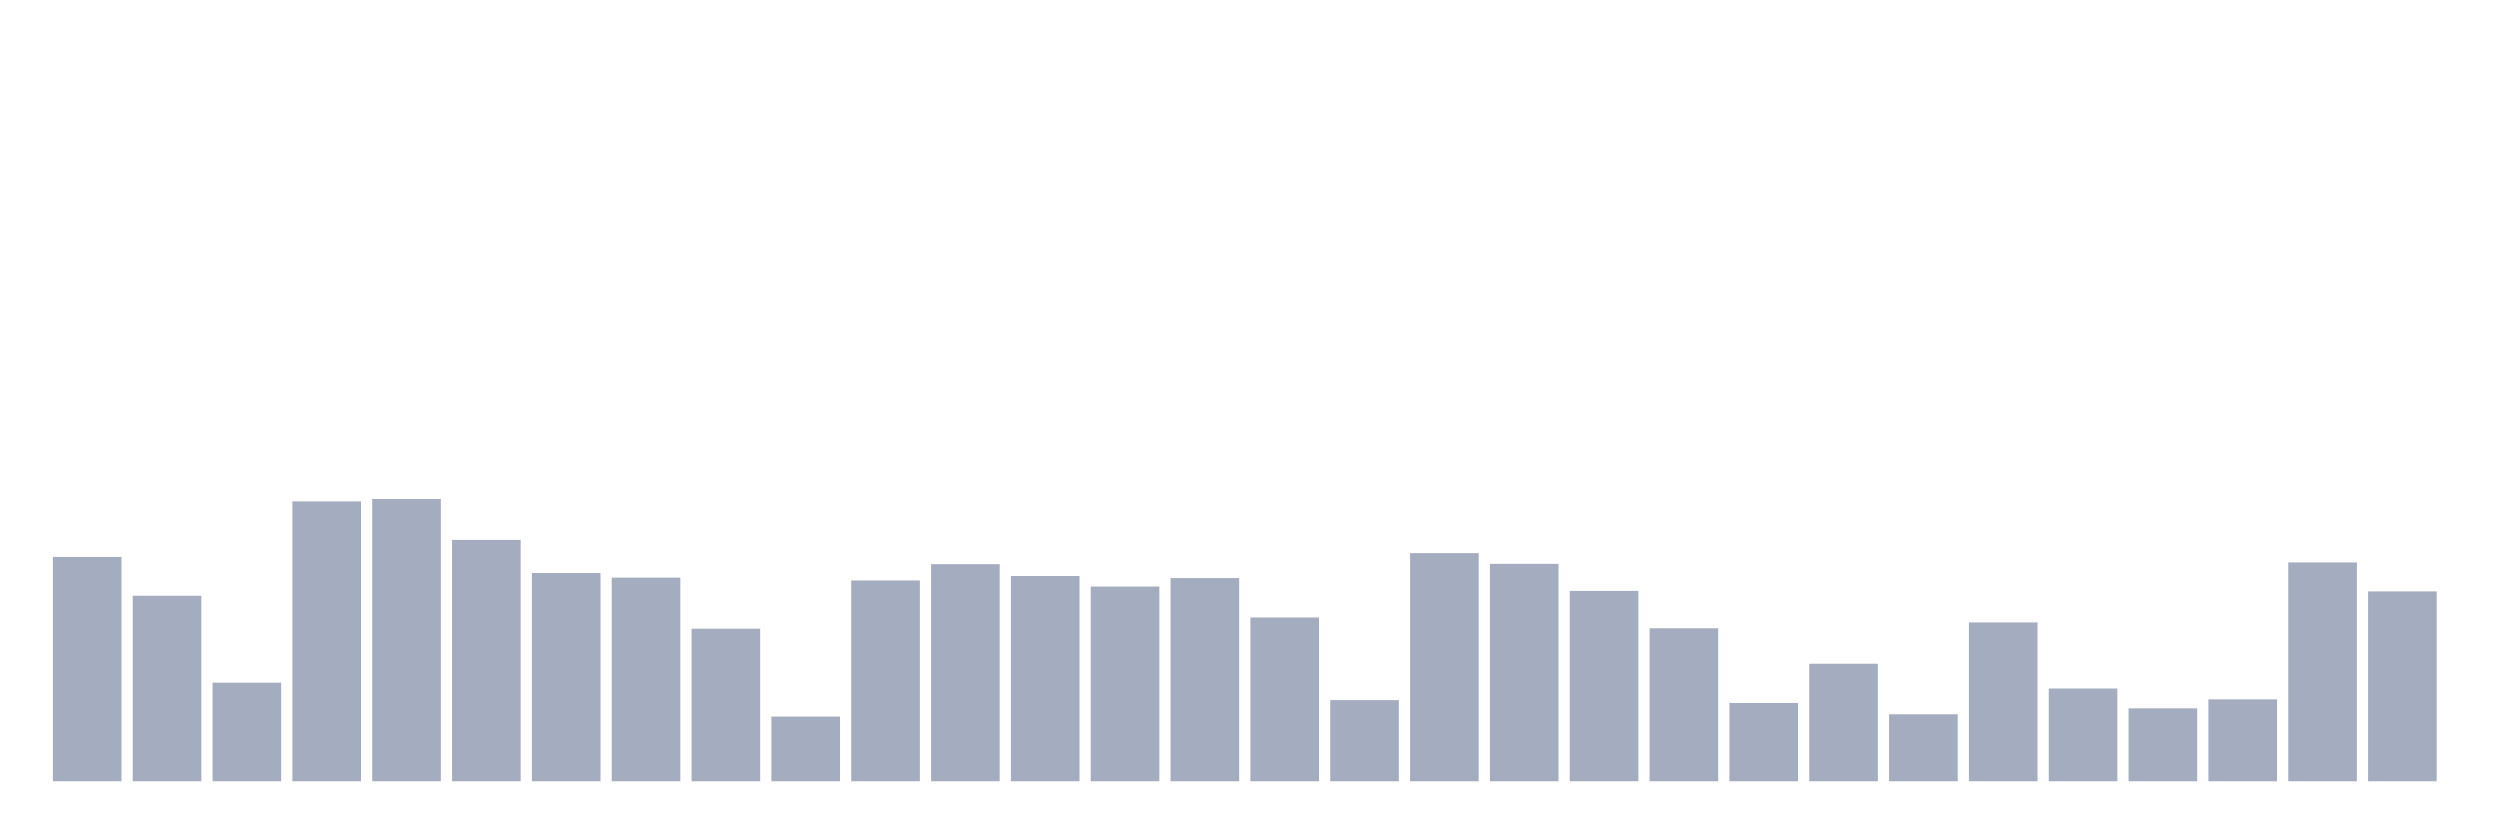 <svg xmlns="http://www.w3.org/2000/svg" viewBox="0 0 480 160"><g transform="translate(10,10)"><rect class="bar" x="0.153" width="13.175" y="96.928" height="43.072" fill="rgb(164,173,192)"></rect><rect class="bar" x="15.482" width="13.175" y="104.386" height="35.614" fill="rgb(164,173,192)"></rect><rect class="bar" x="30.81" width="13.175" y="121.071" height="18.929" fill="rgb(164,173,192)"></rect><rect class="bar" x="46.138" width="13.175" y="86.262" height="53.738" fill="rgb(164,173,192)"></rect><rect class="bar" x="61.466" width="13.175" y="85.804" height="54.196" fill="rgb(164,173,192)"></rect><rect class="bar" x="76.794" width="13.175" y="93.657" height="46.343" fill="rgb(164,173,192)"></rect><rect class="bar" x="92.123" width="13.175" y="100.009" height="39.991" fill="rgb(164,173,192)"></rect><rect class="bar" x="107.451" width="13.175" y="100.909" height="39.091" fill="rgb(164,173,192)"></rect><rect class="bar" x="122.779" width="13.175" y="110.706" height="29.294" fill="rgb(164,173,192)"></rect><rect class="bar" x="138.107" width="13.175" y="127.581" height="12.419" fill="rgb(164,173,192)"></rect><rect class="bar" x="153.436" width="13.175" y="101.447" height="38.553" fill="rgb(164,173,192)"></rect><rect class="bar" x="168.764" width="13.175" y="98.318" height="41.682" fill="rgb(164,173,192)"></rect><rect class="bar" x="184.092" width="13.175" y="100.593" height="39.407" fill="rgb(164,173,192)"></rect><rect class="bar" x="199.42" width="13.175" y="102.616" height="37.384" fill="rgb(164,173,192)"></rect><rect class="bar" x="214.748" width="13.175" y="100.988" height="39.012" fill="rgb(164,173,192)"></rect><rect class="bar" x="230.077" width="13.175" y="108.557" height="31.443" fill="rgb(164,173,192)"></rect><rect class="bar" x="245.405" width="13.175" y="124.421" height="15.579" fill="rgb(164,173,192)"></rect><rect class="bar" x="260.733" width="13.175" y="96.201" height="43.799" fill="rgb(164,173,192)"></rect><rect class="bar" x="276.061" width="13.175" y="98.255" height="41.745" fill="rgb(164,173,192)"></rect><rect class="bar" x="291.39" width="13.175" y="103.453" height="36.547" fill="rgb(164,173,192)"></rect><rect class="bar" x="306.718" width="13.175" y="110.627" height="29.373" fill="rgb(164,173,192)"></rect><rect class="bar" x="322.046" width="13.175" y="124.974" height="15.026" fill="rgb(164,173,192)"></rect><rect class="bar" x="337.374" width="13.175" y="117.437" height="22.563" fill="rgb(164,173,192)"></rect><rect class="bar" x="352.702" width="13.175" y="127.138" height="12.862" fill="rgb(164,173,192)"></rect><rect class="bar" x="368.031" width="13.175" y="109.505" height="30.495" fill="rgb(164,173,192)"></rect><rect class="bar" x="383.359" width="13.175" y="122.193" height="17.807" fill="rgb(164,173,192)"></rect><rect class="bar" x="398.687" width="13.175" y="126.001" height="13.999" fill="rgb(164,173,192)"></rect><rect class="bar" x="414.015" width="13.175" y="124.278" height="15.722" fill="rgb(164,173,192)"></rect><rect class="bar" x="429.344" width="13.175" y="97.986" height="42.014" fill="rgb(164,173,192)"></rect><rect class="bar" x="444.672" width="13.175" y="103.548" height="36.452" fill="rgb(164,173,192)"></rect></g></svg>